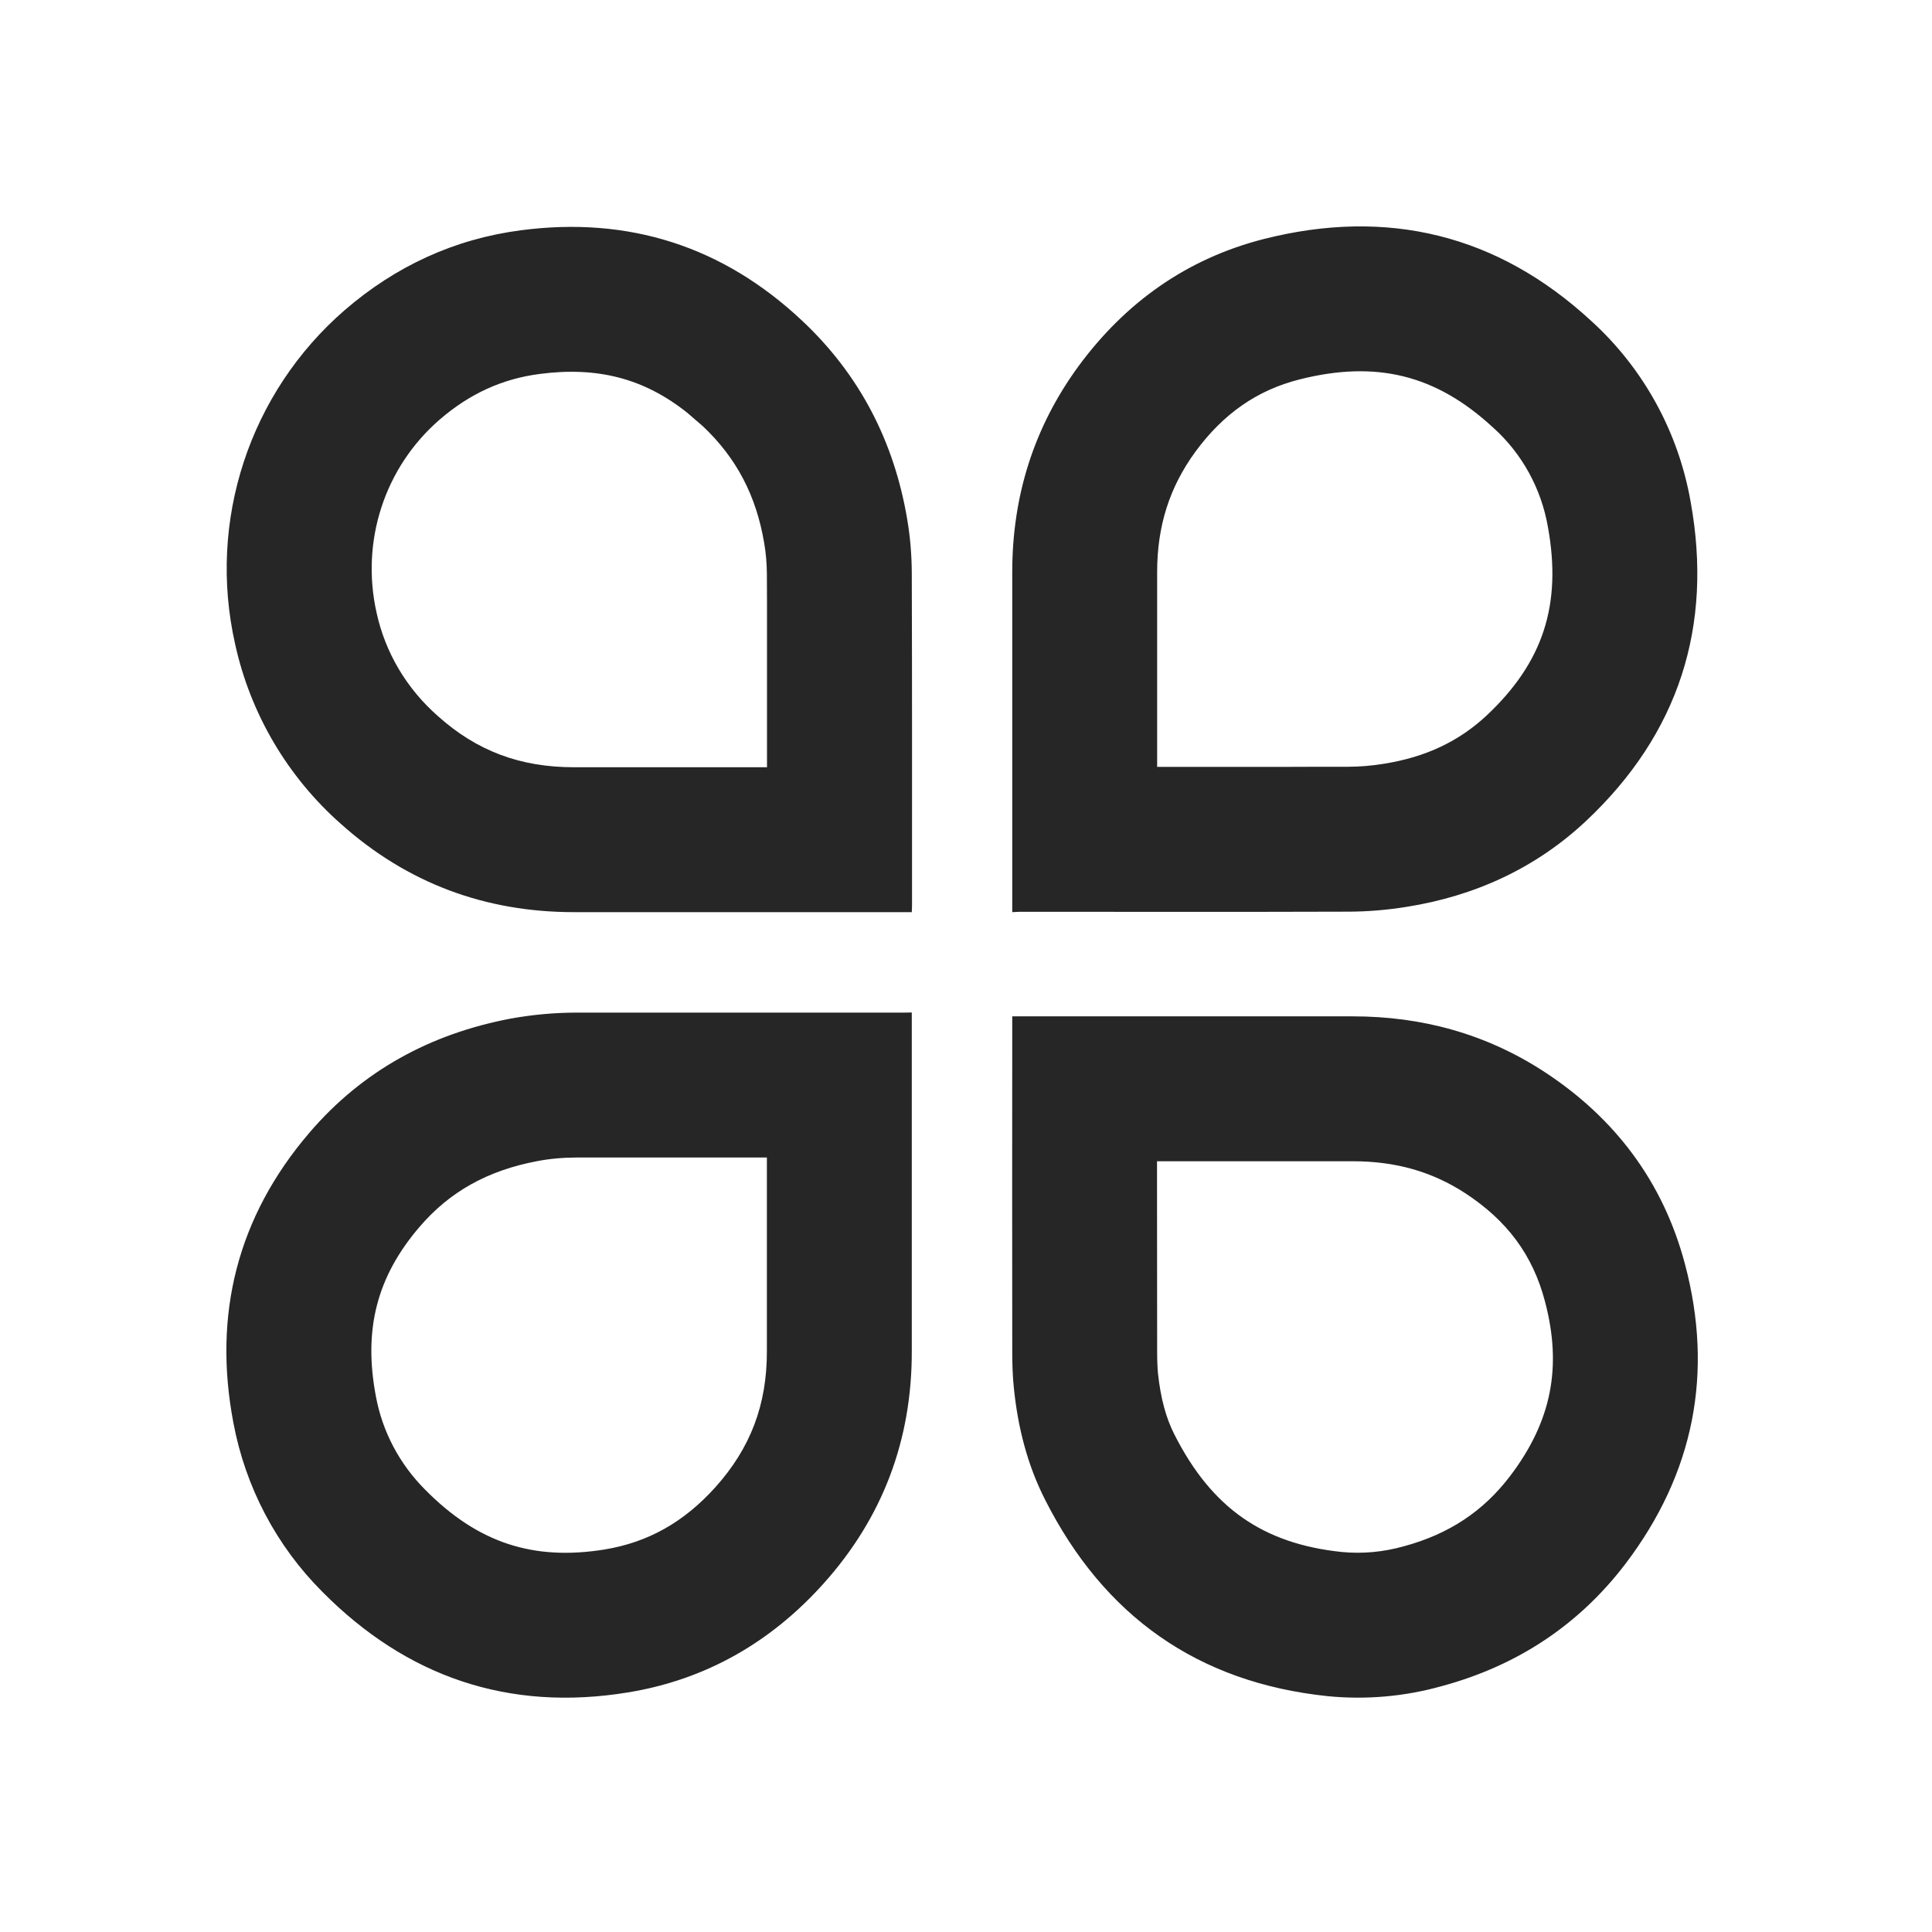 <?xml version="1.0" encoding="UTF-8"?>
<svg width="16px" height="16px" viewBox="0 0 16 16" version="1.1" xmlns="http://www.w3.org/2000/svg" xmlns:xlink="http://www.w3.org/1999/xlink">
    <title>custom dial test-third-menu</title>
    <g id="custom-dial-test-third-menu" stroke="none" stroke-width="1" fill="none" fill-rule="evenodd">
        <g id="服务" fill-rule="nonzero">
            <rect id="矩形" fill="#000000" opacity="0" x="0" y="0" width="16" height="16"></rect>
            <path d="M11.204,8.417 C11.776,8.417 12.306,8.562 12.786,8.874 C13.375,9.258 13.774,9.789 13.954,10.468 C14.194,11.371 14.028,12.204 13.462,12.95 C13.073,13.461 12.559,13.797 11.939,13.964 C11.633,14.05 11.313,14.078 10.996,14.047 C9.92,13.935 9.143,13.384 8.656,12.422 C8.509,12.134 8.43,11.823 8.397,11.5 C8.386,11.399 8.383,11.297 8.383,11.194 C8.382,10.285 8.382,9.376 8.383,8.466 L8.383,8.417 L11.204,8.417 Z M7.551,8.385 L7.551,11.188 C7.553,11.924 7.31,12.57 6.818,13.117 C6.383,13.601 5.844,13.911 5.2,14.016 C4.215,14.177 3.368,13.889 2.668,13.181 C2.288,12.801 2.032,12.313 1.933,11.784 C1.762,10.886 1.966,10.077 2.562,9.381 C3.001,8.868 3.564,8.562 4.227,8.436 C4.408,8.403 4.593,8.386 4.778,8.386 L7.489,8.386 L7.551,8.385 Z M11.204,9.617 L9.582,9.617 L9.582,9.831 L9.583,11.194 C9.583,11.273 9.586,11.332 9.59,11.375 C9.612,11.579 9.656,11.743 9.726,11.88 C10.034,12.488 10.46,12.785 11.113,12.853 C11.282,12.869 11.453,12.854 11.625,12.806 C11.999,12.705 12.284,12.516 12.506,12.224 C12.849,11.772 12.939,11.32 12.794,10.775 C12.694,10.395 12.482,10.108 12.132,9.88 C11.859,9.703 11.559,9.617 11.204,9.617 Z M6.351,9.586 L4.778,9.586 C4.664,9.586 4.552,9.596 4.449,9.616 C4.037,9.694 3.724,9.869 3.474,10.161 C3.121,10.573 3.008,11.01 3.113,11.564 C3.167,11.856 3.308,12.124 3.522,12.338 C3.955,12.776 4.414,12.928 5.008,12.832 C5.366,12.773 5.663,12.607 5.925,12.316 C6.216,11.991 6.352,11.633 6.351,11.188 L6.351,9.586 Z M6.644,2.657 C7.12,3.104 7.405,3.658 7.513,4.3 C7.538,4.446 7.55,4.594 7.551,4.741 C7.554,5.663 7.553,6.583 7.553,7.506 L7.551,7.554 L4.754,7.554 C4.018,7.554 3.372,7.314 2.824,6.824 C2.381,6.433 2.073,5.91 1.947,5.333 C1.717,4.314 2.066,3.252 2.855,2.568 C3.277,2.204 3.763,1.979 4.314,1.907 C5.206,1.79 5.987,2.039 6.644,2.657 Z M13.178,2.658 C13.611,3.051 13.9,3.579 14.001,4.155 C14.188,5.187 13.903,6.077 13.135,6.799 C12.718,7.19 12.215,7.42 11.65,7.51 C11.488,7.536 11.325,7.55 11.16,7.55 C10.254,7.553 9.35,7.551 8.444,7.551 L8.383,7.554 L8.383,4.738 C8.383,4.112 8.56,3.542 8.93,3.035 C9.319,2.505 9.83,2.141 10.468,1.979 C11.488,1.721 12.402,1.941 13.178,2.658 Z M4.469,3.097 C4.16,3.137 3.89,3.26 3.641,3.475 C3.186,3.869 2.985,4.481 3.119,5.076 C3.191,5.404 3.366,5.701 3.625,5.929 C3.948,6.219 4.307,6.354 4.754,6.354 L6.352,6.354 L6.352,5.256 C6.352,5.168 6.352,5.083 6.352,4.999 L6.351,4.753 C6.35,4.663 6.343,4.58 6.329,4.499 C6.263,4.105 6.099,3.792 5.821,3.53 L5.69,3.417 C5.334,3.134 4.948,3.034 4.469,3.097 Z M10.763,3.142 C10.411,3.231 10.132,3.425 9.899,3.742 C9.685,4.036 9.583,4.356 9.583,4.738 L9.583,6.351 L10.389,6.351 C10.572,6.351 10.744,6.351 10.912,6.35 L11.16,6.35 C11.26,6.35 11.359,6.342 11.462,6.325 C11.808,6.27 12.085,6.138 12.313,5.924 C12.78,5.485 12.936,5.007 12.819,4.363 C12.764,4.047 12.606,3.759 12.371,3.546 L12.363,3.539 C11.892,3.104 11.398,2.982 10.763,3.142 Z" id="形状结合" fill="#262626"></path>
        </g>
    </g>
</svg>